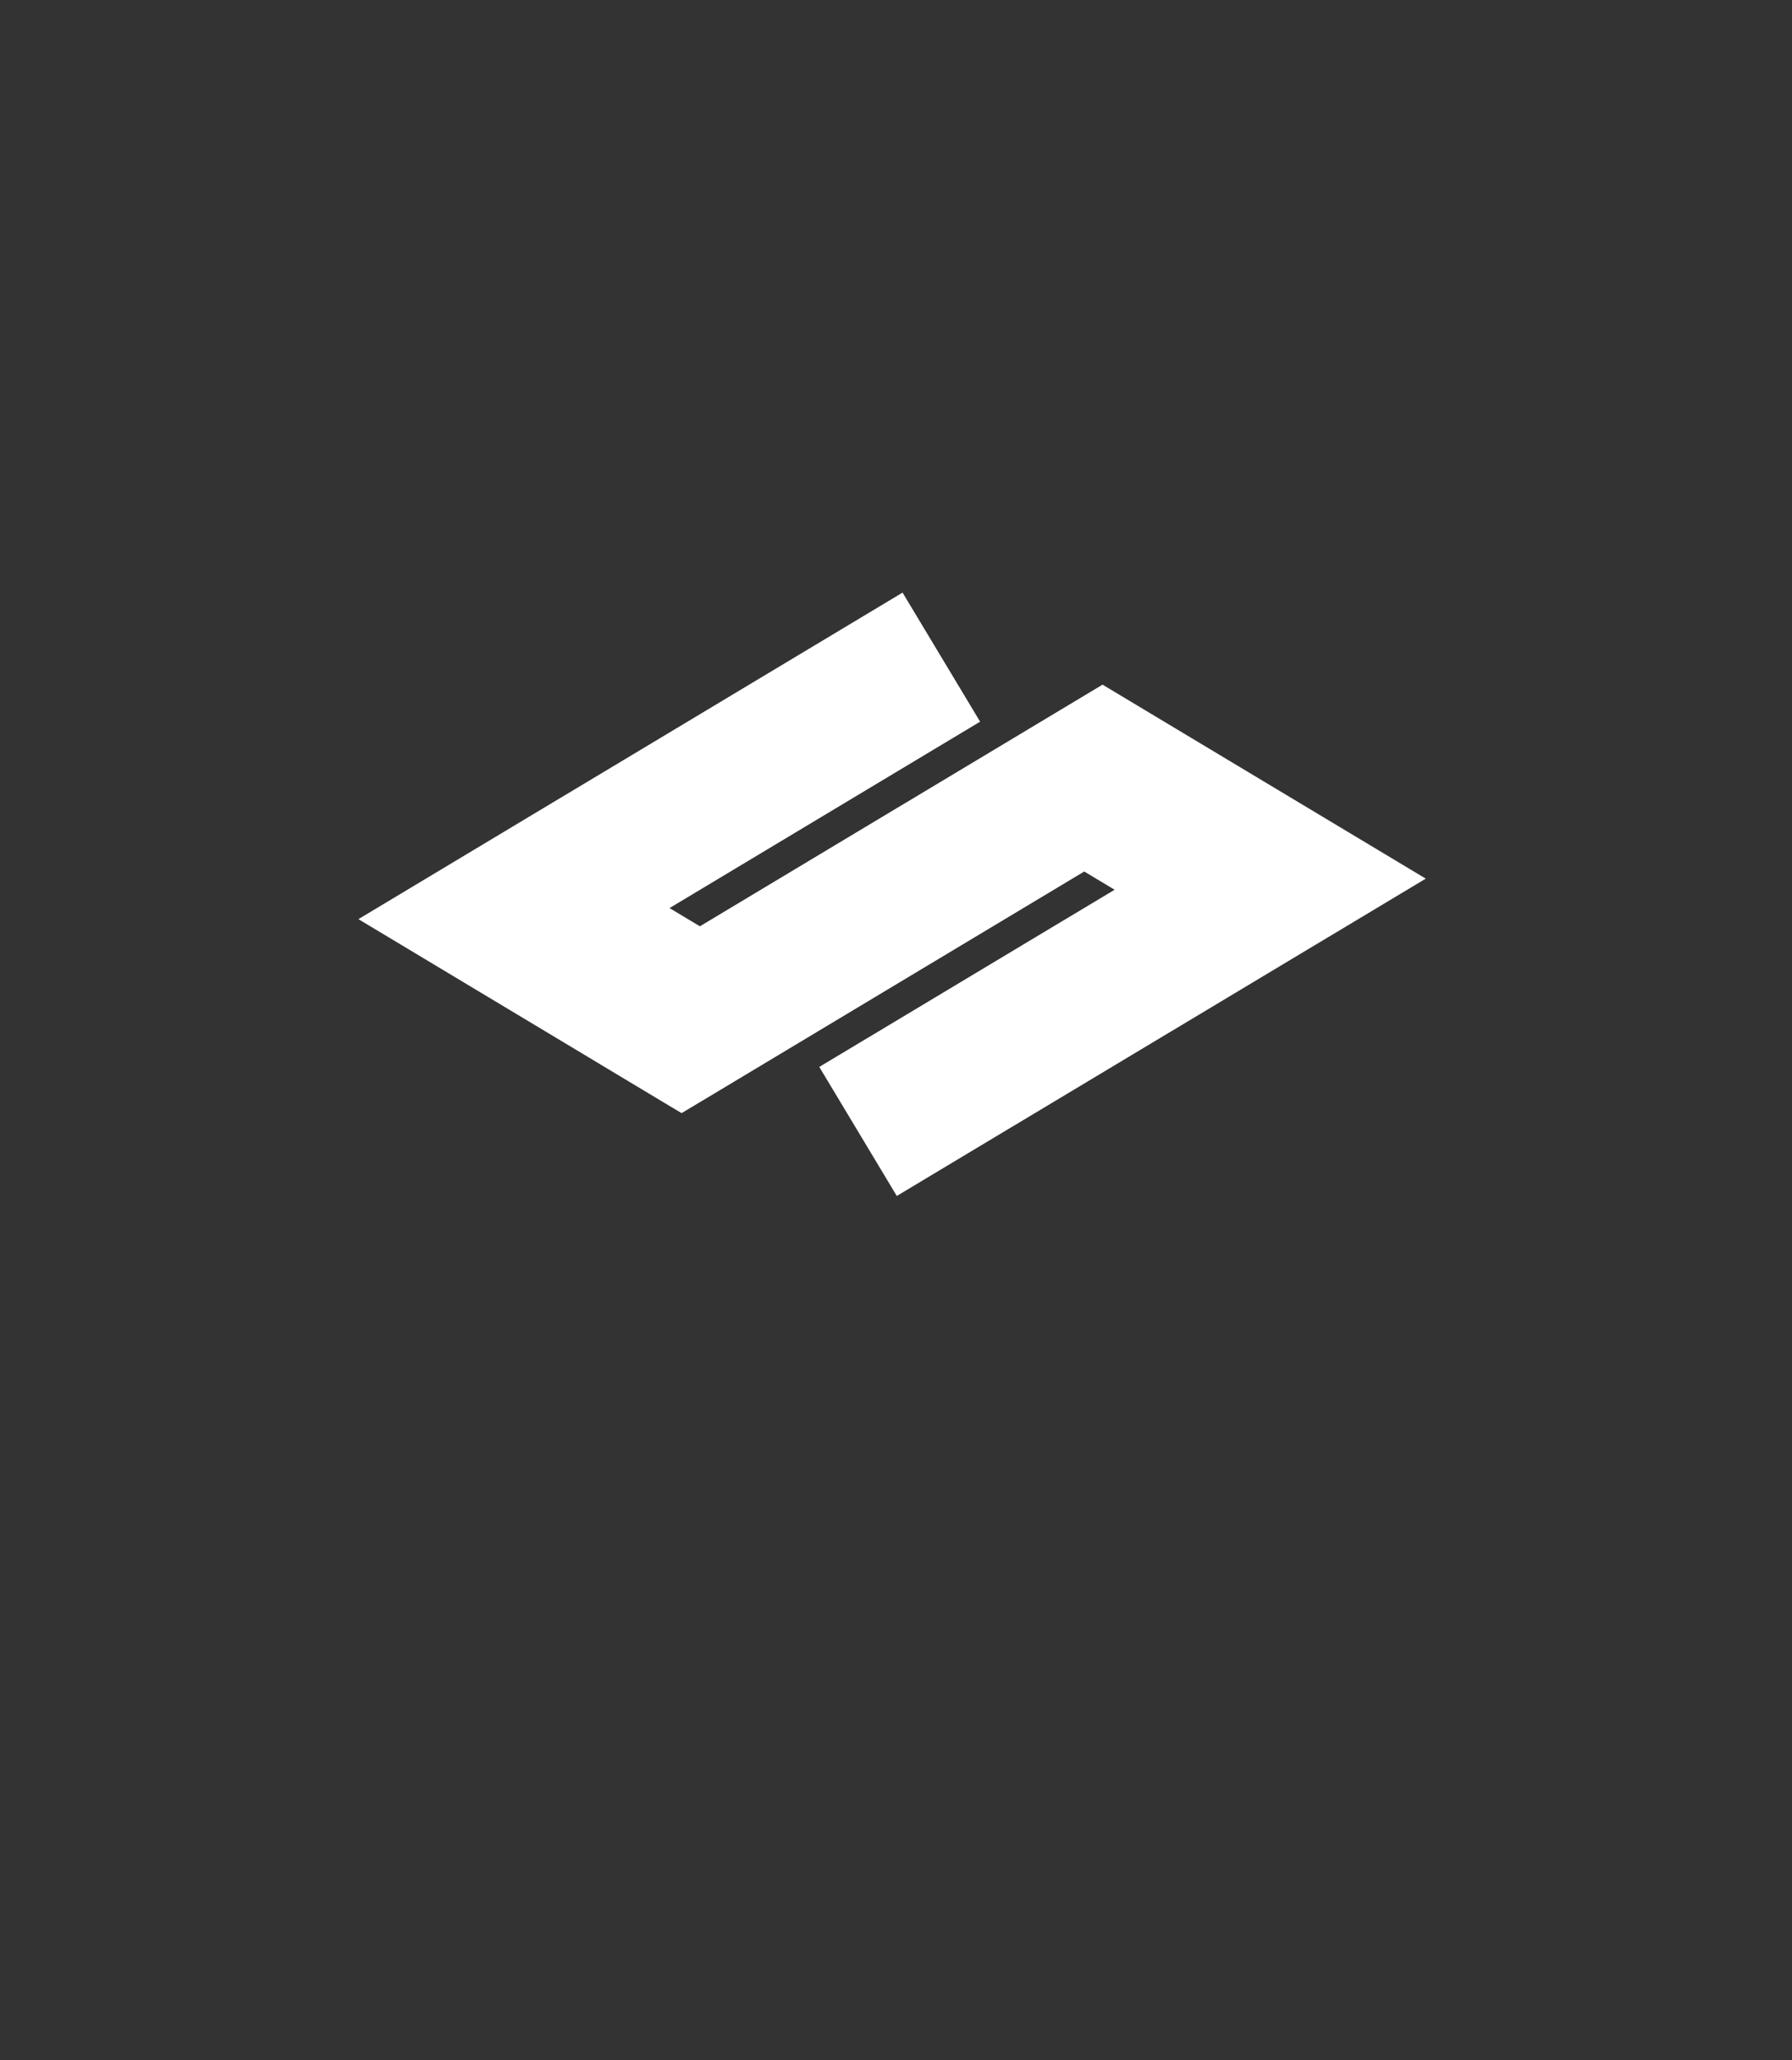 <?xml version="1.0" encoding="UTF-8" standalone="no"?>
<!-- Created with Inkscape (http://www.inkscape.org/) -->

<svg
   xmlns:dc="http://purl.org/dc/elements/1.1/"
   xmlns:cc="http://creativecommons.org/ns#"
   xmlns:rdf="http://www.w3.org/1999/02/22-rdf-syntax-ns#"
   xmlns:svg="http://www.w3.org/2000/svg"
   xmlns="http://www.w3.org/2000/svg"
   xmlns:sodipodi="http://sodipodi.sourceforge.net/DTD/sodipodi-0.dtd"
   xmlns:inkscape="http://www.inkscape.org/namespaces/inkscape"
   width="56.444mm"
   height="64.868mm"
   viewBox="0 0 200 229.849"
   id="svg3348"
   version="1.1"
   inkscape:version="0.91 r13725"
   sodipodi:docname="sam_bossley_inner.svg">
  <rect x="0" y="0" width="200" height="229.849" fill="#333333" stroke="none"/>
  <defs
     id="defs3350" />
  <sodipodi:namedview
     id="base"
     pagecolor="#ffffff"
     bordercolor="#666666"
     borderopacity="1.0"
     inkscape:pageopacity="0.0"
     inkscape:pageshadow="2"
     inkscape:zoom="2.8"
     inkscape:cx="71.769491"
     inkscape:cy="102.54729"
     inkscape:document-units="px"
     inkscape:current-layer="layer1"
     showgrid="false"
     fit-margin-top="0"
     fit-margin-left="0"
     fit-margin-right="0"
     fit-margin-bottom="0"
     inkscape:window-width="1600"
     inkscape:window-height="851"
     inkscape:window-x="0"
     inkscape:window-y="25"
     inkscape:window-maximized="1" />
  <g
     inkscape:label="Layer 1"
     inkscape:groupmode="layer"
     id="layer1"
     transform="translate(84.286,-874.765)">
    <path
       style="opacity:1;fill:#ffffff;fill-opacity:1;fill-rule:nonzero;stroke:none;stroke-opacity:1"
       d="m 7.152,993.805 8.656,14.406 -0.003,-0.011 59.035,-35.403 -27.812,-16.687 -8.262,-4.957 -44.937,26.961 -3.391,-2.031 c 34.664,-20.797 0,0 34.664,-20.797 l -8.656,-14.403 c -60.731,36.434 0,0 -60.731,36.434 l 33.828,20.301 2.242,1.344 44.937,-26.961 3.391,2.035 z"
       id="rect3526"
       inkscape:connector-curvature="0"
       inkscape:export-xdpi="22.5"
       inkscape:export-ydpi="22.5"
       sodipodi:nodetypes="cccccccccccccccc" />
  </g>
</svg>
